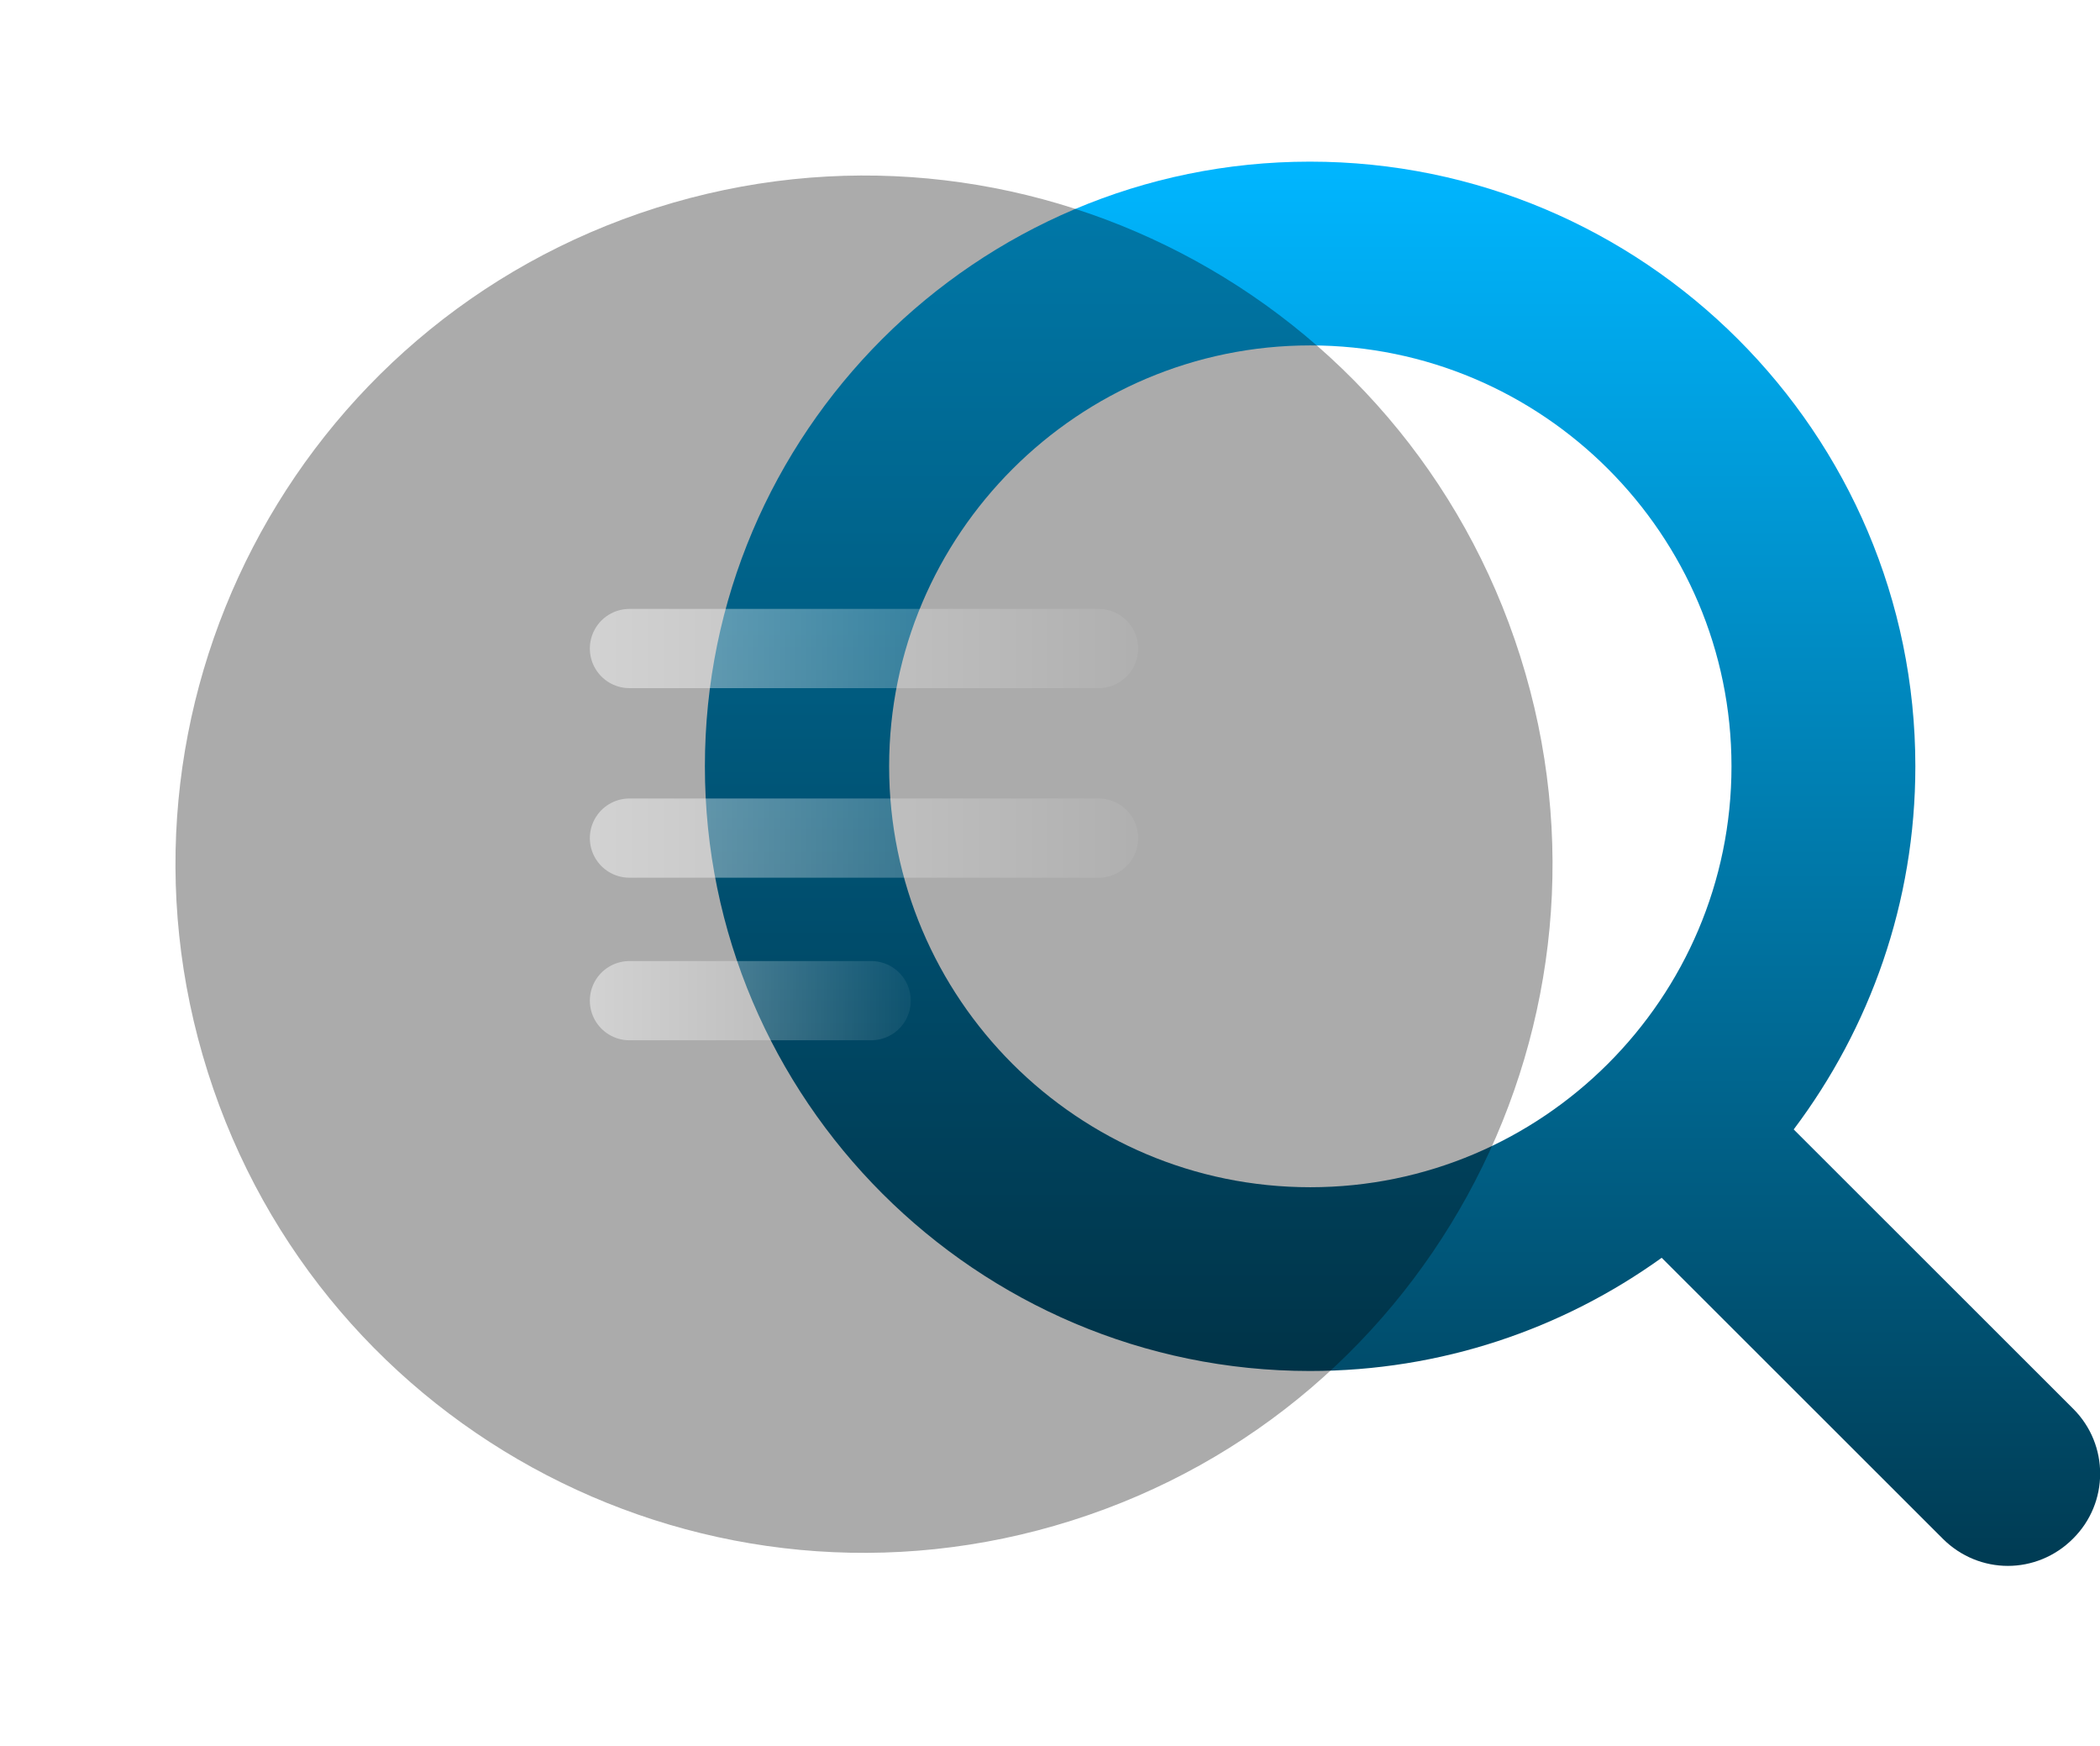 <svg width="83" height="69" viewBox="0 0 83 69" fill="none" xmlns="http://www.w3.org/2000/svg">
<g clip-path="url(#clip0_109_45)">
<path d="M81.944 55.668L70.894 44.627C73.905 40.627 75.702 35.666 75.702 30.279C75.702 17.113 64.967 6.387 51.773 6.387C38.579 6.387 27.86 17.113 27.86 30.279C27.86 43.446 38.595 54.172 51.773 54.172C56.959 54.172 61.751 52.518 65.676 49.699L76.789 60.802C77.499 61.511 78.429 61.873 79.359 61.873C80.289 61.873 81.219 61.511 81.928 60.802C83.363 59.385 83.363 57.085 81.944 55.668ZM35.142 30.279C35.142 21.113 42.614 13.648 51.789 13.648C60.963 13.648 68.435 21.113 68.435 30.279C68.435 39.446 60.963 46.911 51.789 46.911C42.599 46.911 35.142 39.461 35.142 30.279Z" fill="url(#paint0_linear_109_45)"/>
</g>
<g filter="url(#filter0_b_109_45)">
<path d="M42.359 60.082C56.685 55.547 64.621 40.259 60.087 25.936C55.552 11.612 40.263 3.676 25.938 8.211C11.613 12.746 3.676 28.035 8.211 42.358C12.745 56.682 28.034 64.617 42.359 60.082Z" fill="url(#paint1_linear_109_45)" fill-opacity="0.33"/>
</g>
<line x1="24.878" y1="25.625" x2="43.419" y2="25.625" stroke="url(#paint2_linear_109_45)" stroke-width="3.13" stroke-linecap="round"/>
<line x1="24.878" y1="33.116" x2="43.419" y2="33.116" stroke="url(#paint3_linear_109_45)" stroke-width="3.13" stroke-linecap="round"/>
<line x1="24.878" y1="39.539" x2="34.432" y2="39.539" stroke="url(#paint4_linear_109_45)" stroke-width="3.13" stroke-linecap="round"/>
<defs>
<filter id="filter0_b_109_45" x="-9.027" y="-9.027" width="86.352" height="86.347" filterUnits="userSpaceOnUse" color-interpolation-filters="sRGB">
<feFlood flood-opacity="0" result="BackgroundImageFix"/>
<feGaussianBlur in="BackgroundImageFix" stdDeviation="7.981"/>
<feComposite in2="SourceAlpha" operator="in" result="effect1_backgroundBlur_109_45"/>
<feBlend mode="normal" in="SourceGraphic" in2="effect1_backgroundBlur_109_45" result="shape"/>
</filter>
<linearGradient id="paint0_linear_109_45" x1="55.433" y1="6.387" x2="55.433" y2="61.873" gradientUnits="userSpaceOnUse">
<stop stop-color="#00B6FF"/>
<stop offset="1" stop-color="#003B53"/>
</linearGradient>
<linearGradient id="paint1_linear_109_45" x1="28.697" y1="27.183" x2="42.648" y2="55.085" gradientUnits="userSpaceOnUse">
<stop/>
<stop offset="1"/>
</linearGradient>
<linearGradient id="paint2_linear_109_45" x1="20.898" y1="27.19" x2="47.959" y2="27.19" gradientUnits="userSpaceOnUse">
<stop stop-color="white" stop-opacity="0.51"/>
<stop offset="1" stop-color="white" stop-opacity="0"/>
</linearGradient>
<linearGradient id="paint3_linear_109_45" x1="20.898" y1="34.681" x2="47.959" y2="34.681" gradientUnits="userSpaceOnUse">
<stop stop-color="white" stop-opacity="0.51"/>
<stop offset="1" stop-color="white" stop-opacity="0"/>
</linearGradient>
<linearGradient id="paint4_linear_109_45" x1="21.9" y1="41.104" x2="37.738" y2="41.104" gradientUnits="userSpaceOnUse">
<stop stop-color="white" stop-opacity="0.51"/>
<stop offset="1" stop-color="white" stop-opacity="0"/>
</linearGradient>
<clipPath id="clip0_109_45">
<rect width="55.14" height="55.486" fill="white" transform="translate(27.86 6.387)"/>
</clipPath>
</defs>
</svg>
